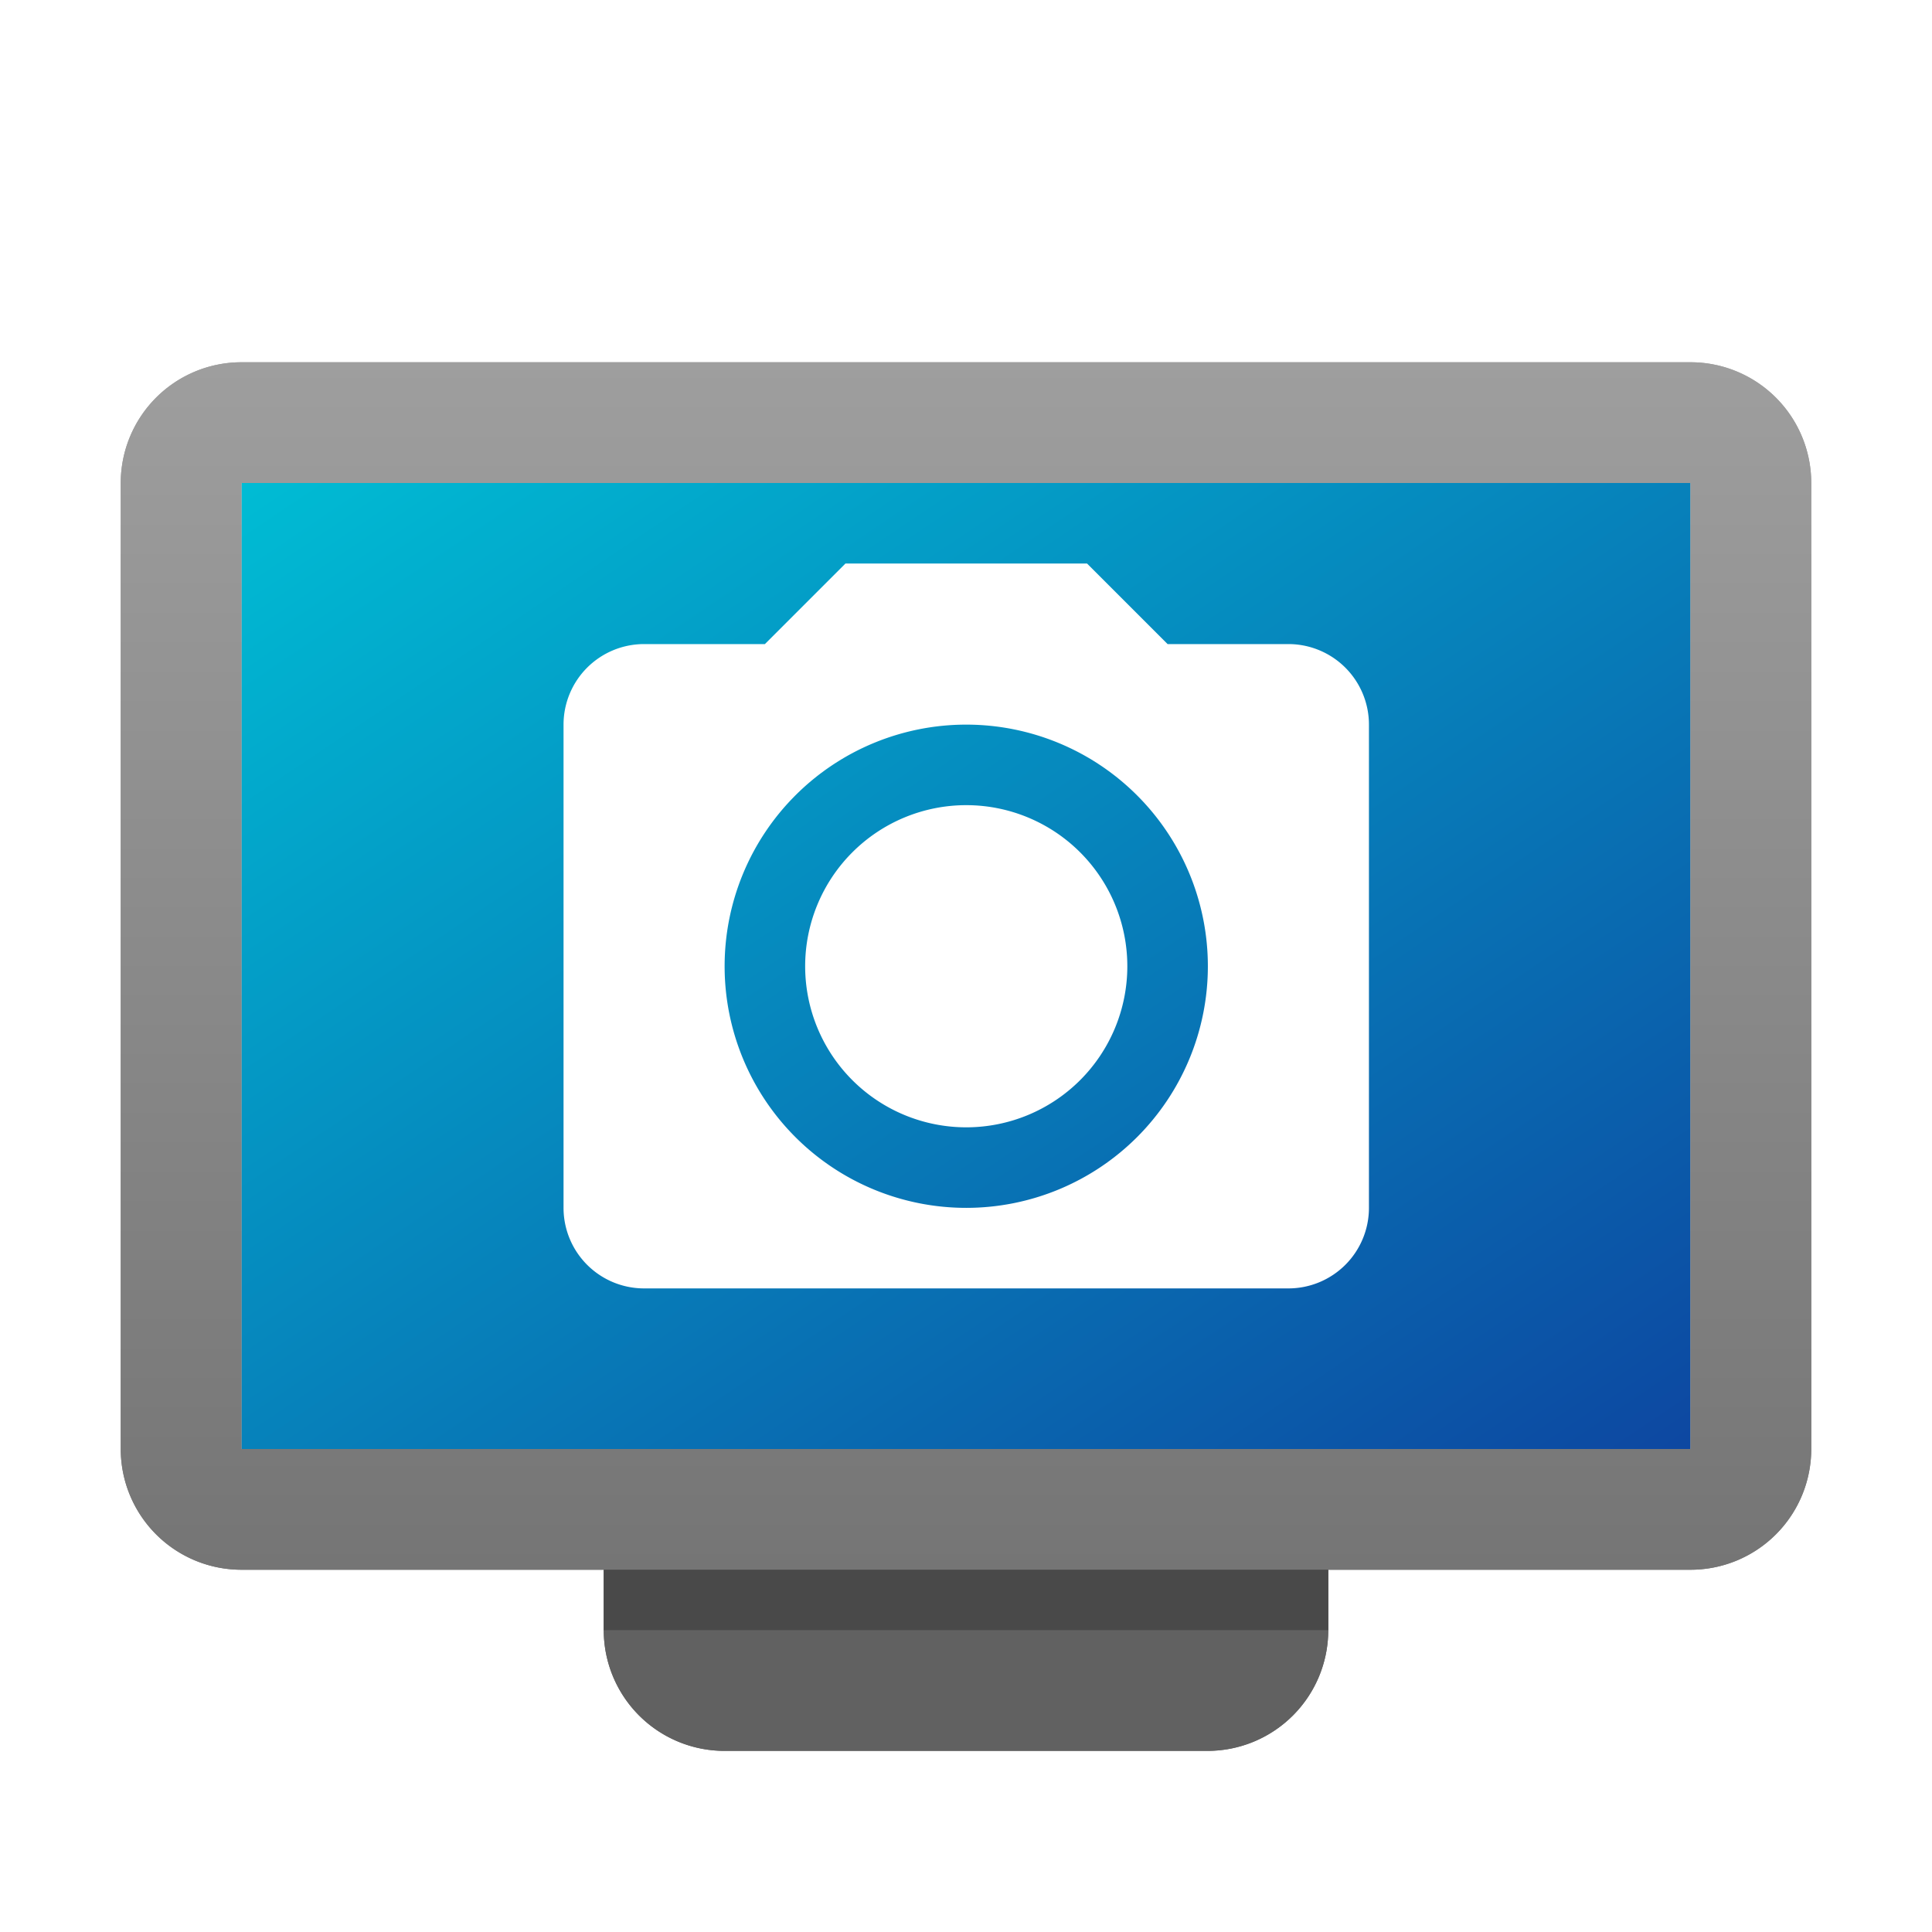 <svg xmlns="http://www.w3.org/2000/svg" viewBox="0 0 32 32">
  <defs>
    <linearGradient id="monitor-border" x1="0%" y1="0%" x2="0%" y2="100%">
      <stop offset="0%" style="stop-color:#9E9E9E"/> <!-- Gray 500 -->
      <stop offset="100%" style="stop-color:#757575"/> <!-- Gray 600 -->
    </linearGradient>
    <linearGradient id="screen" x1="0%" y1="0%" x2="100%" y2="100%">
      <stop offset="0%" style="stop-color:#00BCD4"/> <!-- Cyan 500 -->
      <stop offset="100%" style="stop-color:#0D47A1"/> <!-- Blue 900 -->
    </linearGradient>
    <style type="text/css">
      .symbol { fill: white }
      .monitor-stand { fill: #616161 }
      .darken-strongly { fill: black; fill-opacity: 0.25 }
    </style>
  </defs>

  <!-- Monitor -->
  <path style="fill:url(#monitor-border)" d="m 4,6 a 2,2 0 0 0 -2,2 v 16 a 2,2 0 0 0 2,2 h 24 a 2,2 0 0 0 2,-2 v -16 a 2,2 0 0 0 -2,-2 z m 0,2 h 24 v 16 h -24 z"/>
  <rect style="fill:url(#screen)" x="4" y="8" width="24" height="16"/>

  <path class="monitor-stand" d="m 10,26 v 1 a 2,2 0 0 0 2,2 h 8 a 2,2 0 0 0 2,-2 v -1"/>
  <rect class="darken-strongly" x="10" y="26" width="12" height="1"/>

  <!-- Monitor -->
  <path style="fill:url(#monitor-border)" d="m 4,6 a 2,2 0 0 0 -2,2 v 16 a 2,2 0 0 0 2,2 h 24 a 2,2 0 0 0 2,-2 v -16 a 2,2 0 0 0 -2,-2 z m 0,2 h 24 v 16 h -24 z"/>
  <path style="fill:#616161" d="m 10,26 v 1 a 2,2 0 0 0 2,2 h 8 a 2,2 0 0 0 2,-2 v -1"/>

  <rect style="fill:url(#monitor-screen)" x="4" y="8" width="24" height="16"/>
  <rect style="fill:black;fill-opacity:0.25" x="10" y="26" width="12" height="1"/>

  <!-- Photo camera -->
  <g class="symbol" transform="translate(8,8),scale(0.667)">
    <path d="M 4,4 a 2,2 0 0 0 -2,2 v 12 a 2,2 0 0 0 2,2 h 16 a 2,2 0 0 0 2,-2 v -12 a 2,2 0 0 0 -2,-2 h -3 l -2,-2 h -6 l -2,2
             M 12,6 a 6,6 0 0 1 0,12 a 6,6 0 0 1 0,-12
             M 12,8 a 4,4 0 0 0 0,8 a 4,4 0 0 0 0,-8"/>
  </g>
</svg>
